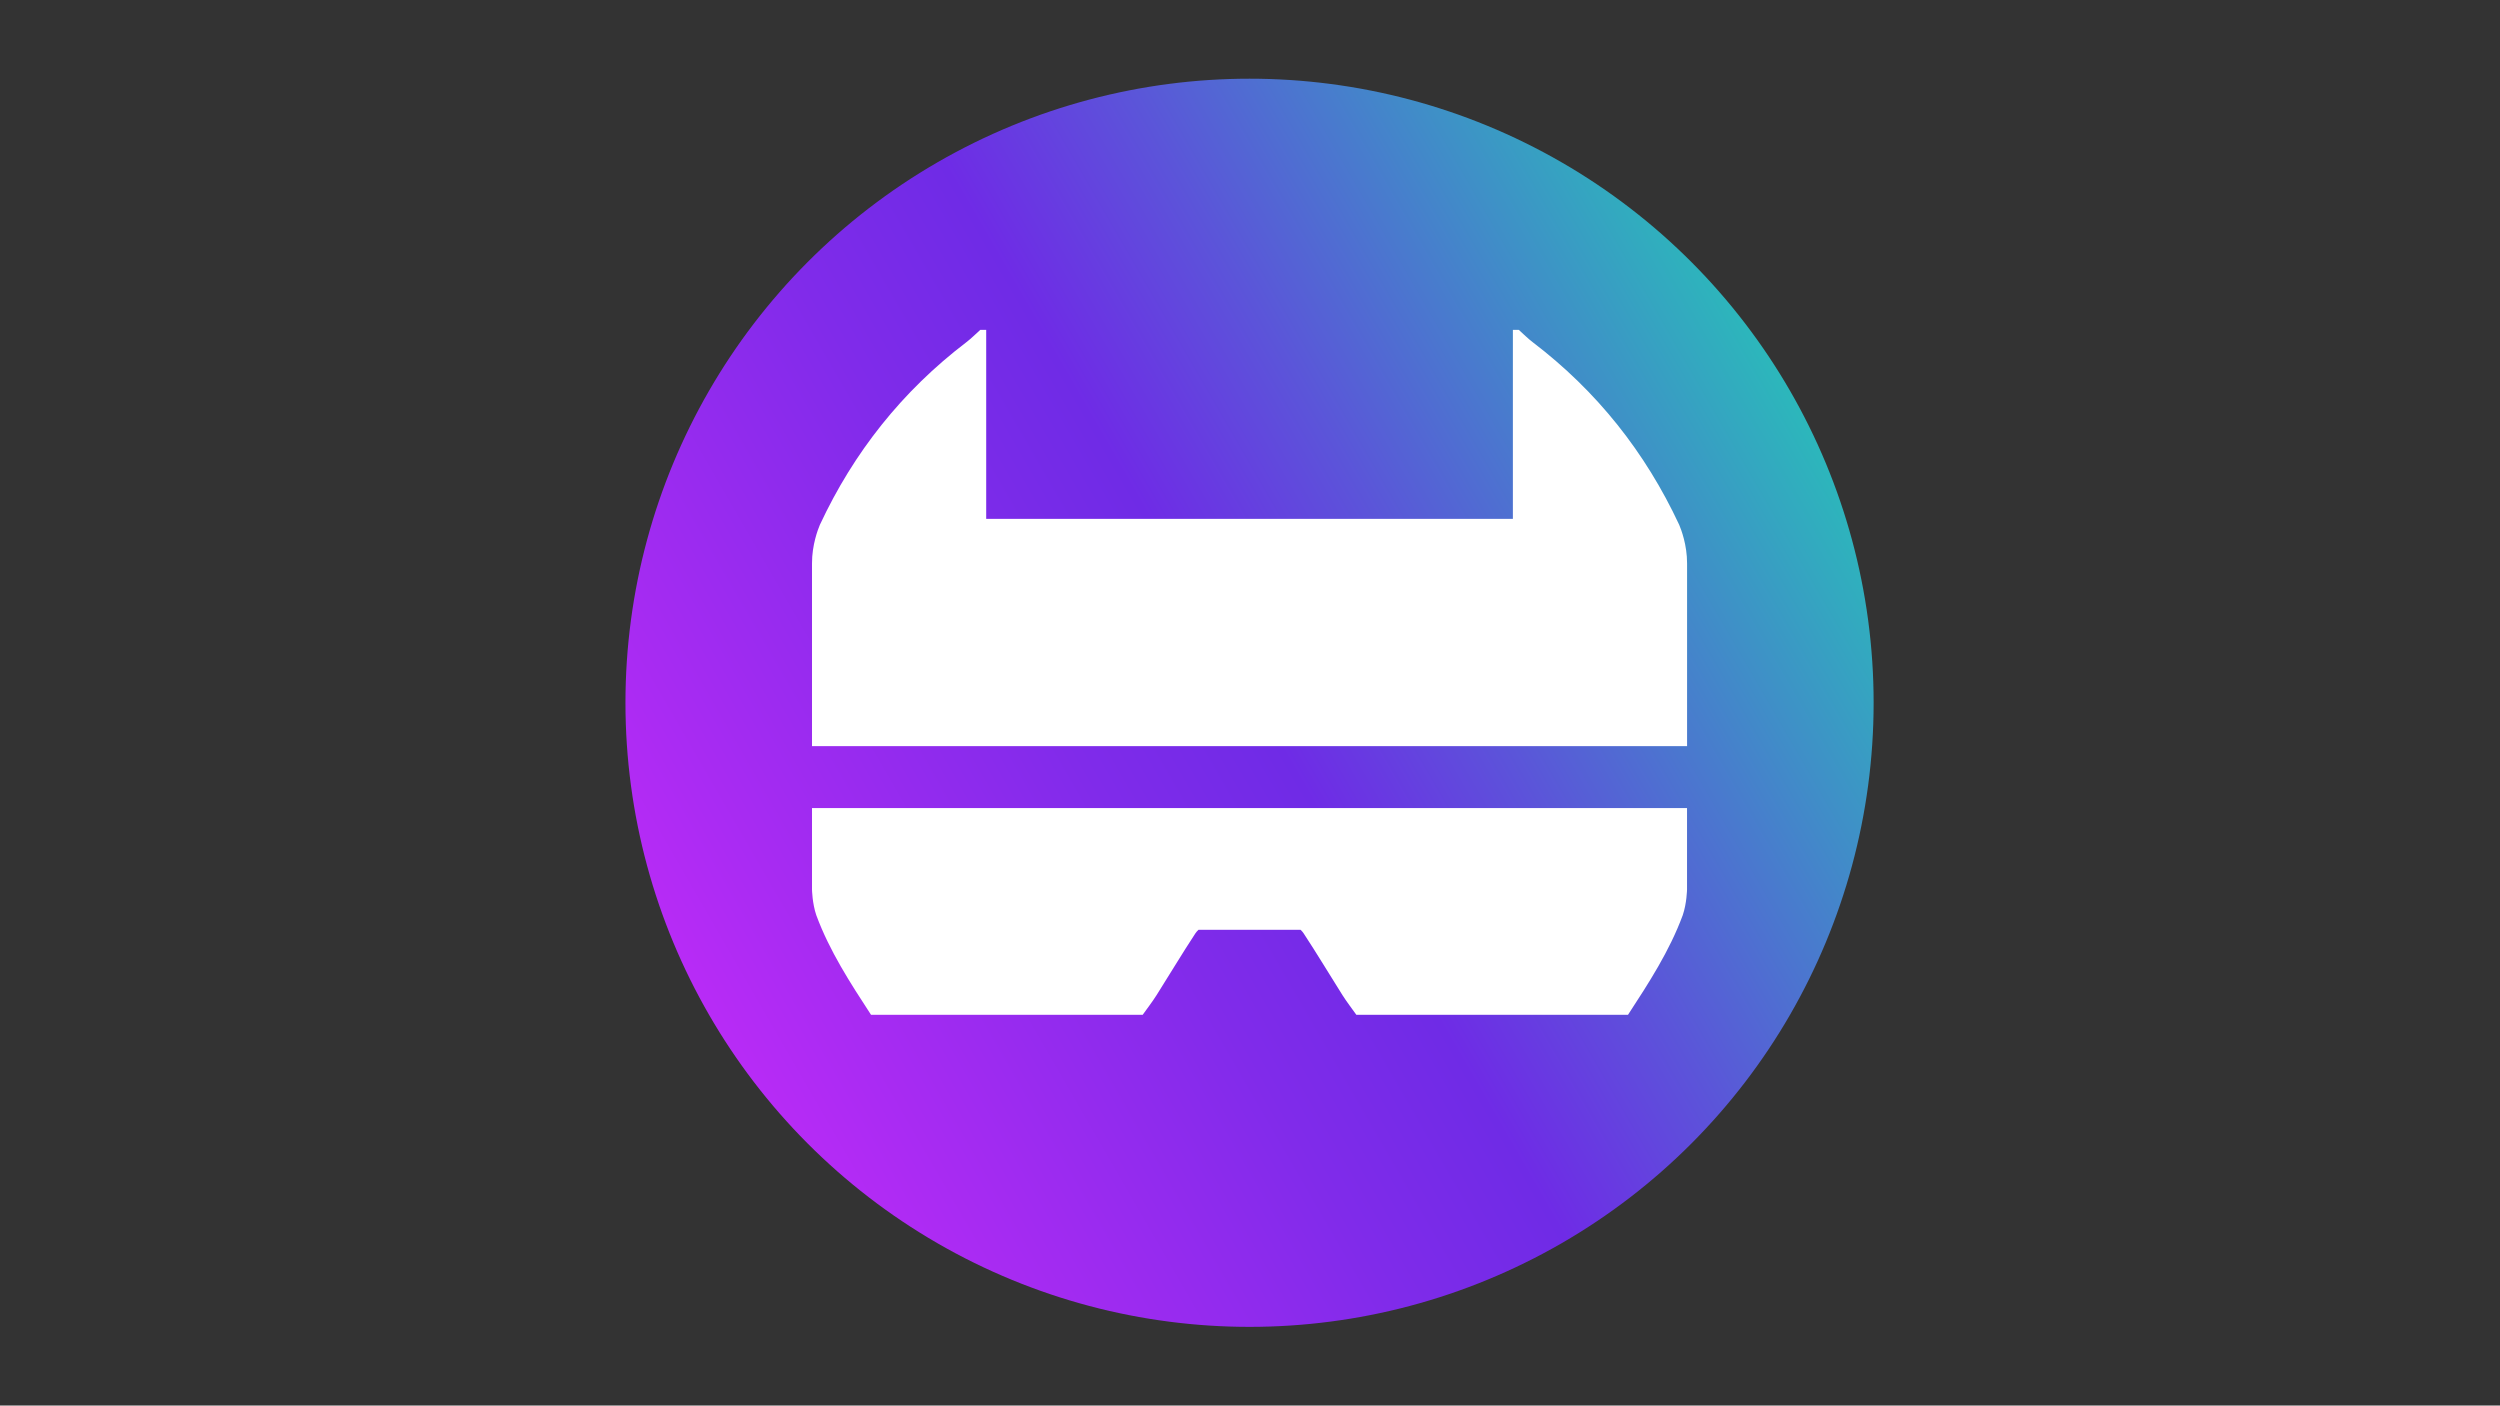 <?xml version="1.0" encoding="utf-8"?>
<!-- Generator: Adobe Illustrator 24.0.0, SVG Export Plug-In . SVG Version: 6.00 Build 0)  -->
<svg version="1.1" xmlns="http://www.w3.org/2000/svg" xmlns:xlink="http://www.w3.org/1999/xlink" x="0px" y="0px"
	 viewBox="0 0 1366 768" style="enable-background:new 0 0 1366 768;" xml:space="preserve">
<rect x="0" y="0" width="1366" height="768" fill="#333333" stroke="none"/>
<style type="text/css">
	.st0{display:none;}
	.st1{display:inline;fill:#F89D19;}
	.st2{display:inline;fill:#FFFFFF;}
	.st3{display:inline;fill:url(#SVGID_1_);}
	.st4{display:inline;}
	.st5{fill:#FFFFFF;}
	.st6{fill:url(#SVGID_2_);}
</style>
<g id="Layer_1">
</g>
<g id="Layer_2">
	<g class="st0">
		<path class="st1" d="M-458.5,469.87l38.8-33.16c-11.26-4.95-23.71-7.71-36.8-7.71c-14.11,0-27.47,3.2-39.41,8.9L-458.5,469.87z"/>
		<path class="st2" d="M-404.08,445.5l-33.14,28.32c18.33,7.58,31.23,25.62,31.23,46.68c0,27.89-22.61,50.5-50.5,50.5
			s-50.5-22.61-50.5-50.5c0-20.04,11.67-37.36,28.59-45.51l-32.68-27.92c-22.4,16.68-36.91,43.36-36.91,73.44
			c0,50.53,40.97,91.5,91.5,91.5s91.5-40.97,91.5-91.5C-365,489.47-380.45,462.04-404.08,445.5z"/>
	</g>
	<g class="st0">
		<linearGradient id="SVGID_1_" gradientUnits="userSpaceOnUse" x1="-868.539" y1="311.26" x2="-655.461" y2="188.24">
			<stop  offset="0" style="stop-color:#B82BF6"/>
			<stop  offset="0.079" style="stop-color:#AB2BF3"/>
			<stop  offset="0.361" style="stop-color:#802BEA"/>
			<stop  offset="0.504" style="stop-color:#6F2BE6"/>
			<stop  offset="0.663" style="stop-color:#5B55D9"/>
			<stop  offset="1" style="stop-color:#2CB7BB"/>
		</linearGradient>
		<circle class="st3" cx="-762" cy="249.75" r="123"/>
		<g class="st4">
			<g>
				<path class="st5" d="M-758,269.25h-8h-80v19c6,15,15,20,15,20h50c9-10,11-17,11-17h4h8h4c0,0,2,7,11,17h50c0,0,9-5,15-20v-19
					H-758z"/>
				<path class="st5" d="M-758,258.25h79c0,0,0-18,0-28s-8-19-8-19c-13-18-28-20-28-20v1v26h-43h-8h-43v-26v-1c0,0-15,2-28,20
					c0,0-8,9-8,19s0,28,0,28h79H-758z"/>
			</g>
		</g>
	</g>
	<g>
		<linearGradient id="SVGID_2_" gradientUnits="userSpaceOnUse" x1="387.386" y1="554.528" x2="978.114" y2="213.471">
			<stop  offset="0" style="stop-color:#B82BF6"/>
			<stop  offset="0.079" style="stop-color:#AB2BF3"/>
			<stop  offset="0.361" style="stop-color:#802BEA"/>
			<stop  offset="0.504" style="stop-color:#6F2BE6"/>
			<stop  offset="0.663" style="stop-color:#5B55D9"/>
			<stop  offset="1" style="stop-color:#2CB7BB"/>
		</linearGradient>
		<circle class="st6" cx="682.75" cy="384" r="341"/>
		<g>
			<path class="st5" d="M684.05,407.7c79.26,0,158.51,0,237.77,0c0-33.3,0-66.59,0-99.89c0.02-10.03-3.21-18.48-4.3-21.05
				c-18.48-39.6-44.95-73.04-80.08-99.81c-2.68-2.04-5.06-4.47-7.57-6.71c-1.08,0-2.15,0-3.23,0c0,34.23,0,68.47,0,103.27H538.86
				c0-34.8,0-69.04,0-103.27c-1.08,0-2.15,0-3.23,0c-2.52,2.25-4.9,4.67-7.57,6.71c-35.12,26.78-61.6,60.21-80.08,99.81
				c-1.09,2.57-4.32,11.02-4.3,21.05c0,33.3,0,66.59,0,99.89c79.26,0,158.51,0,237.77,0C682.32,407.7,683.18,407.7,684.05,407.7z"/>
			<path class="st5" d="M443.68,486.06c0,0,0.14,7.57,2.34,13.99c7.23,19.59,18.56,37.03,29.92,54.45c49.47,0,98.94,0,148.42,0
				c2.56-3.6,5.28-7.09,7.63-10.82c7.1-11.23,13.91-22.64,21.21-33.74c0.42-0.64,1-1.28,1.64-1.88h55.8
				c0.65,0.6,1.22,1.23,1.64,1.88c7.3,11.09,14.11,22.51,21.21,33.74c2.36,3.73,5.08,7.22,7.63,10.82c49.47,0,98.94,0,148.42,0
				c11.36-17.42,22.69-34.85,29.92-54.45c2.2-6.42,2.34-13.99,2.34-13.99c0-14.84,0-29.69,0-44.53H443.68
				C443.68,456.37,443.68,471.21,443.68,486.06z"/>
		</g>
	</g>
</g>
<g id="Layer_3">
</g>
</svg>
